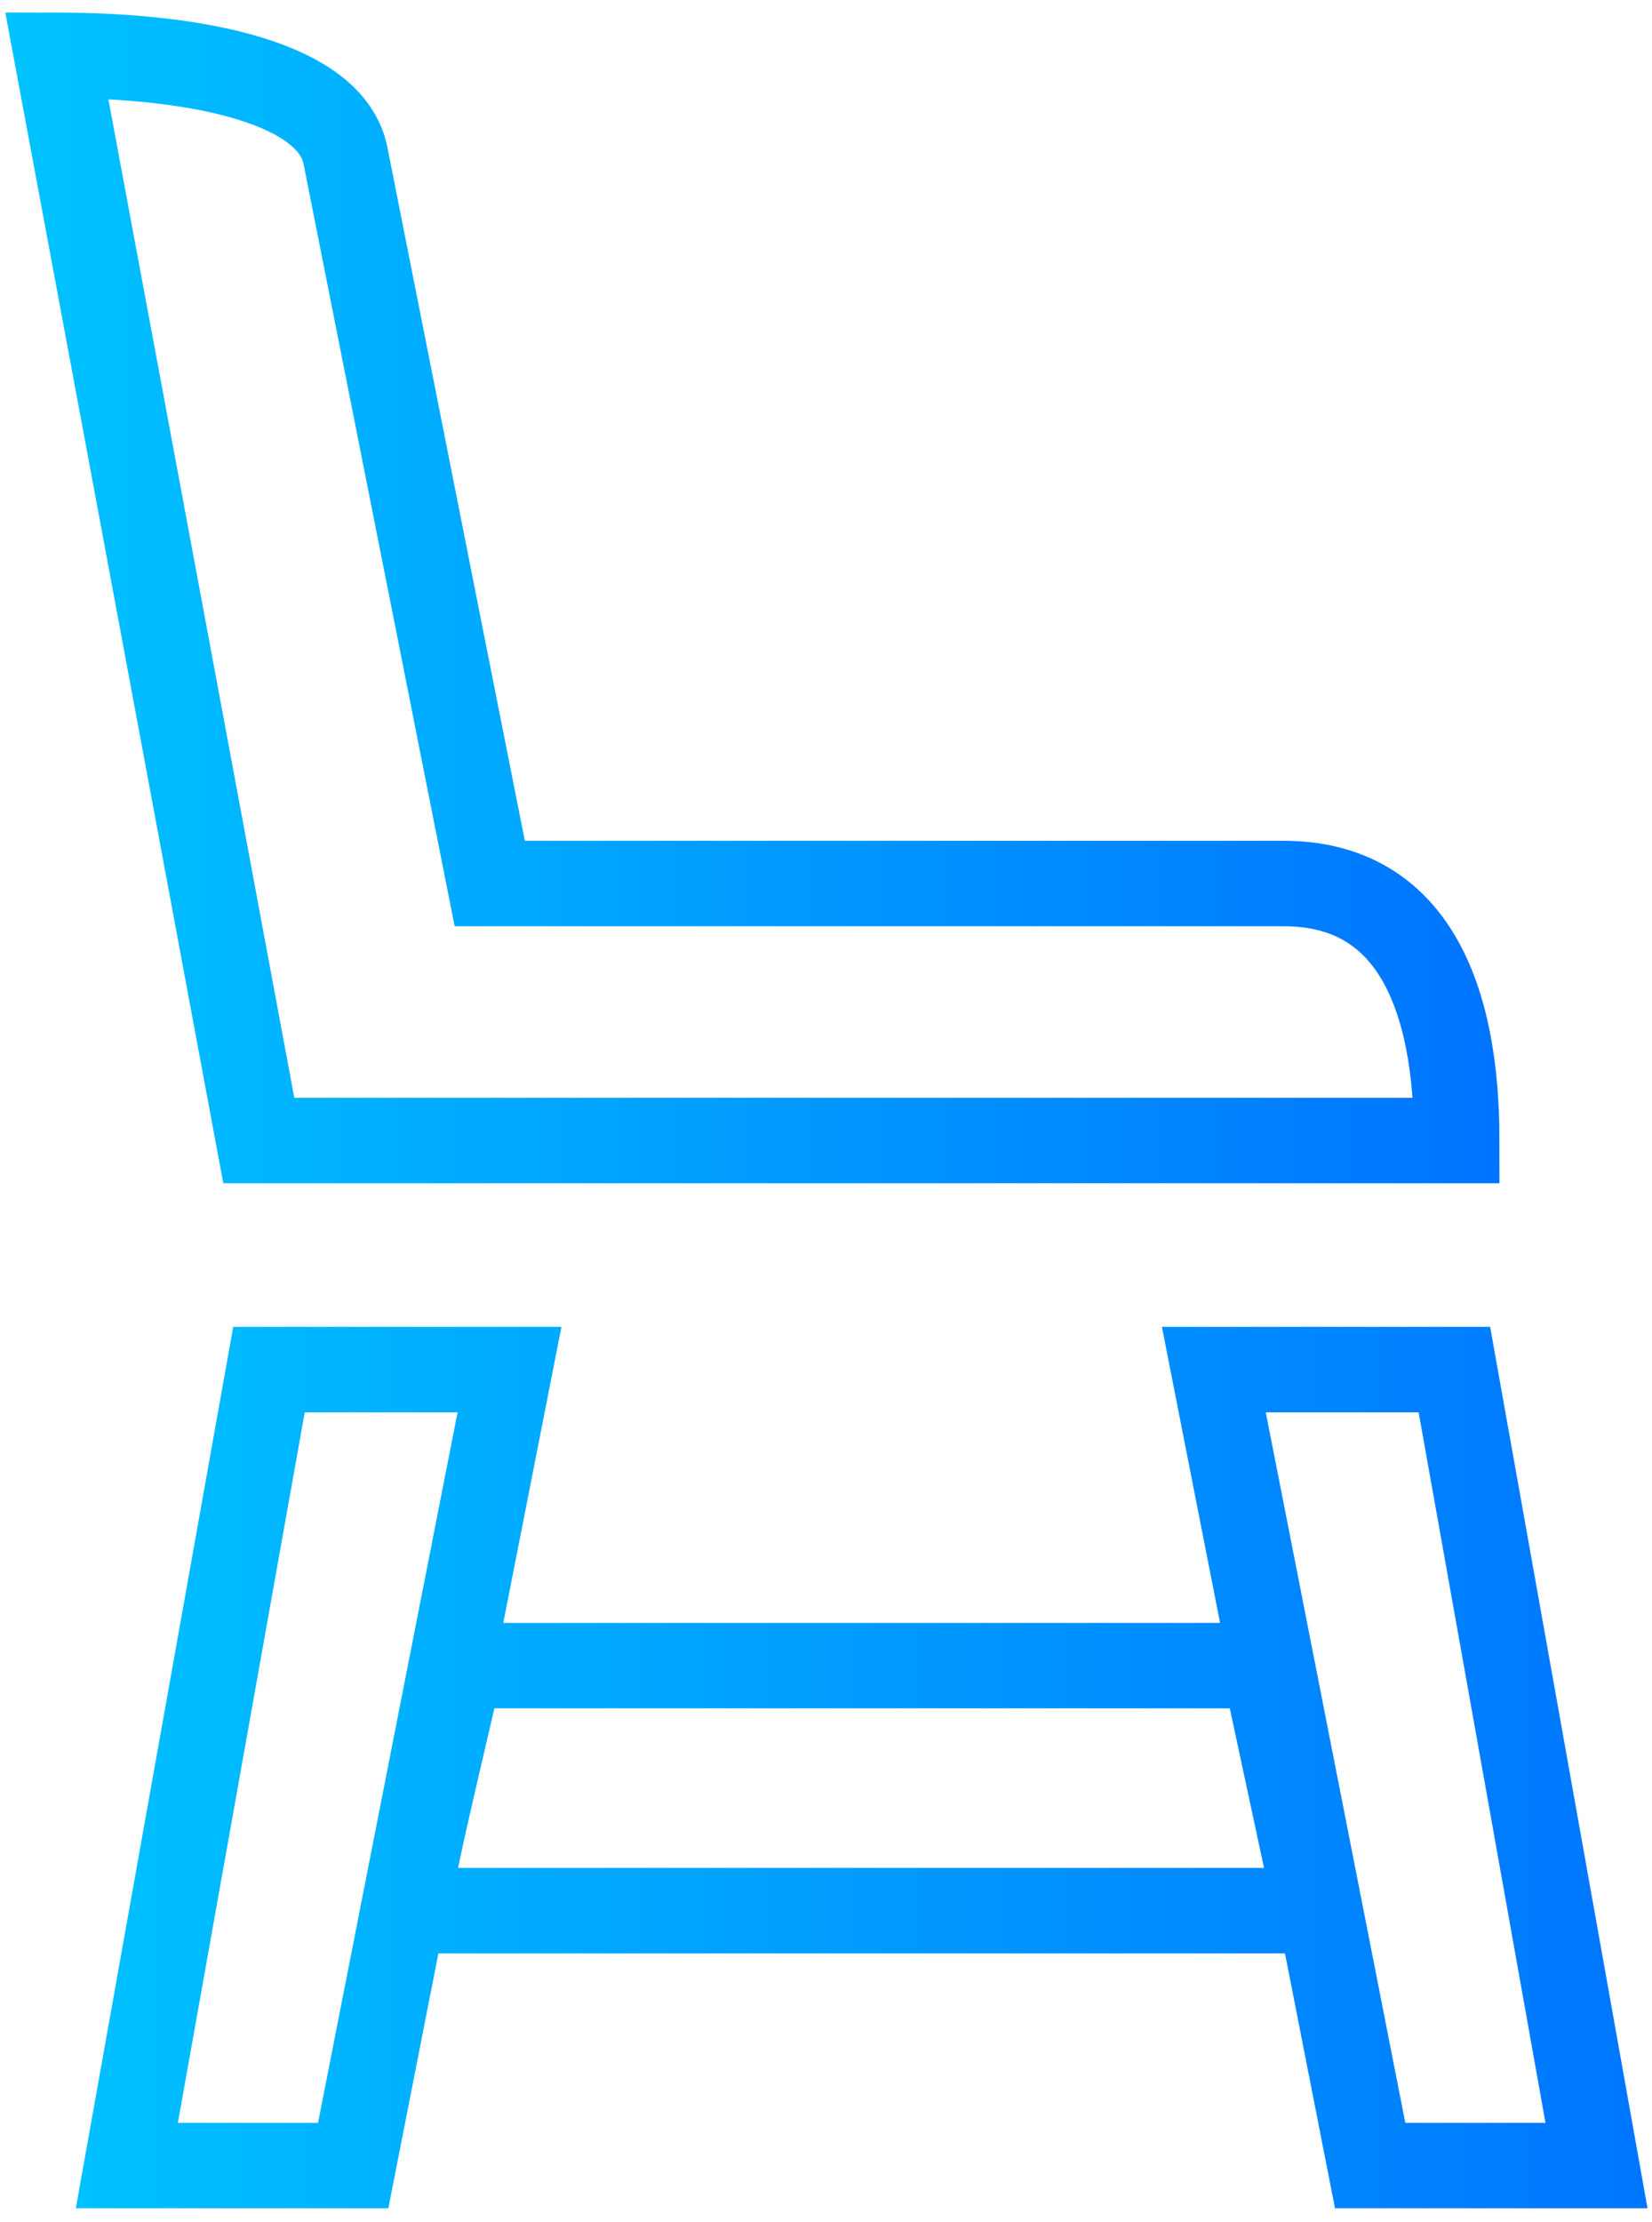 <svg width="58" height="78" viewBox="0 0 58 78" fill="none" xmlns="http://www.w3.org/2000/svg">
<g id="Group 422">
<path id="Vector 479" d="M9.086 40.036L1.992 1.942C7.059 1.942 11.62 2.945 12.127 5.451L17.194 31.014H45.064C49.625 31.014 51.145 35.024 51.145 40.036H9.086Z" stroke="url(#paint0_linear_1340_10694)" stroke-width="3"/>
<path id="Union" fill-rule="evenodd" clip-rule="evenodd" d="M8.187 46.577H9.443H17.888H19.712L19.36 48.366L17.67 56.968H42.835L41.145 48.366L40.794 46.577H42.617H51.062H52.318L52.538 47.813L57.528 75.754L57.843 77.518H56.051H48.105H46.871L46.633 76.307L45.114 68.57H15.392L13.872 76.307L13.634 77.518H12.4H4.454H2.662L2.977 75.754L7.967 47.813L8.187 46.577ZM10.699 49.577L6.245 74.518H11.166L16.065 49.577H10.699ZM49.806 49.577L54.26 74.518H49.339L44.44 49.577H49.806ZM17.345 60.02L17.356 59.968H43.177L44.378 65.57H16.082C16.278 64.625 16.532 63.513 16.781 62.441C16.855 62.122 16.929 61.806 17 61.503L17 61.502C17.129 60.953 17.248 60.444 17.345 60.02Z" fill="url(#paint1_linear_1340_10694)"/>
</g>
<defs>
<linearGradient id="paint0_linear_1340_10694" x1="-1.638" y1="19.592" x2="53.716" y2="19.592" gradientUnits="userSpaceOnUse">
<stop stop-color="#00C6FF"/>
<stop offset="1" stop-color="#0072FF"/>
</linearGradient>
<linearGradient id="paint1_linear_1340_10694" x1="-1.413" y1="60.913" x2="60.729" y2="60.913" gradientUnits="userSpaceOnUse">
<stop stop-color="#00C6FF"/>
<stop offset="1" stop-color="#0072FF"/>
</linearGradient>
</defs>
</svg>
